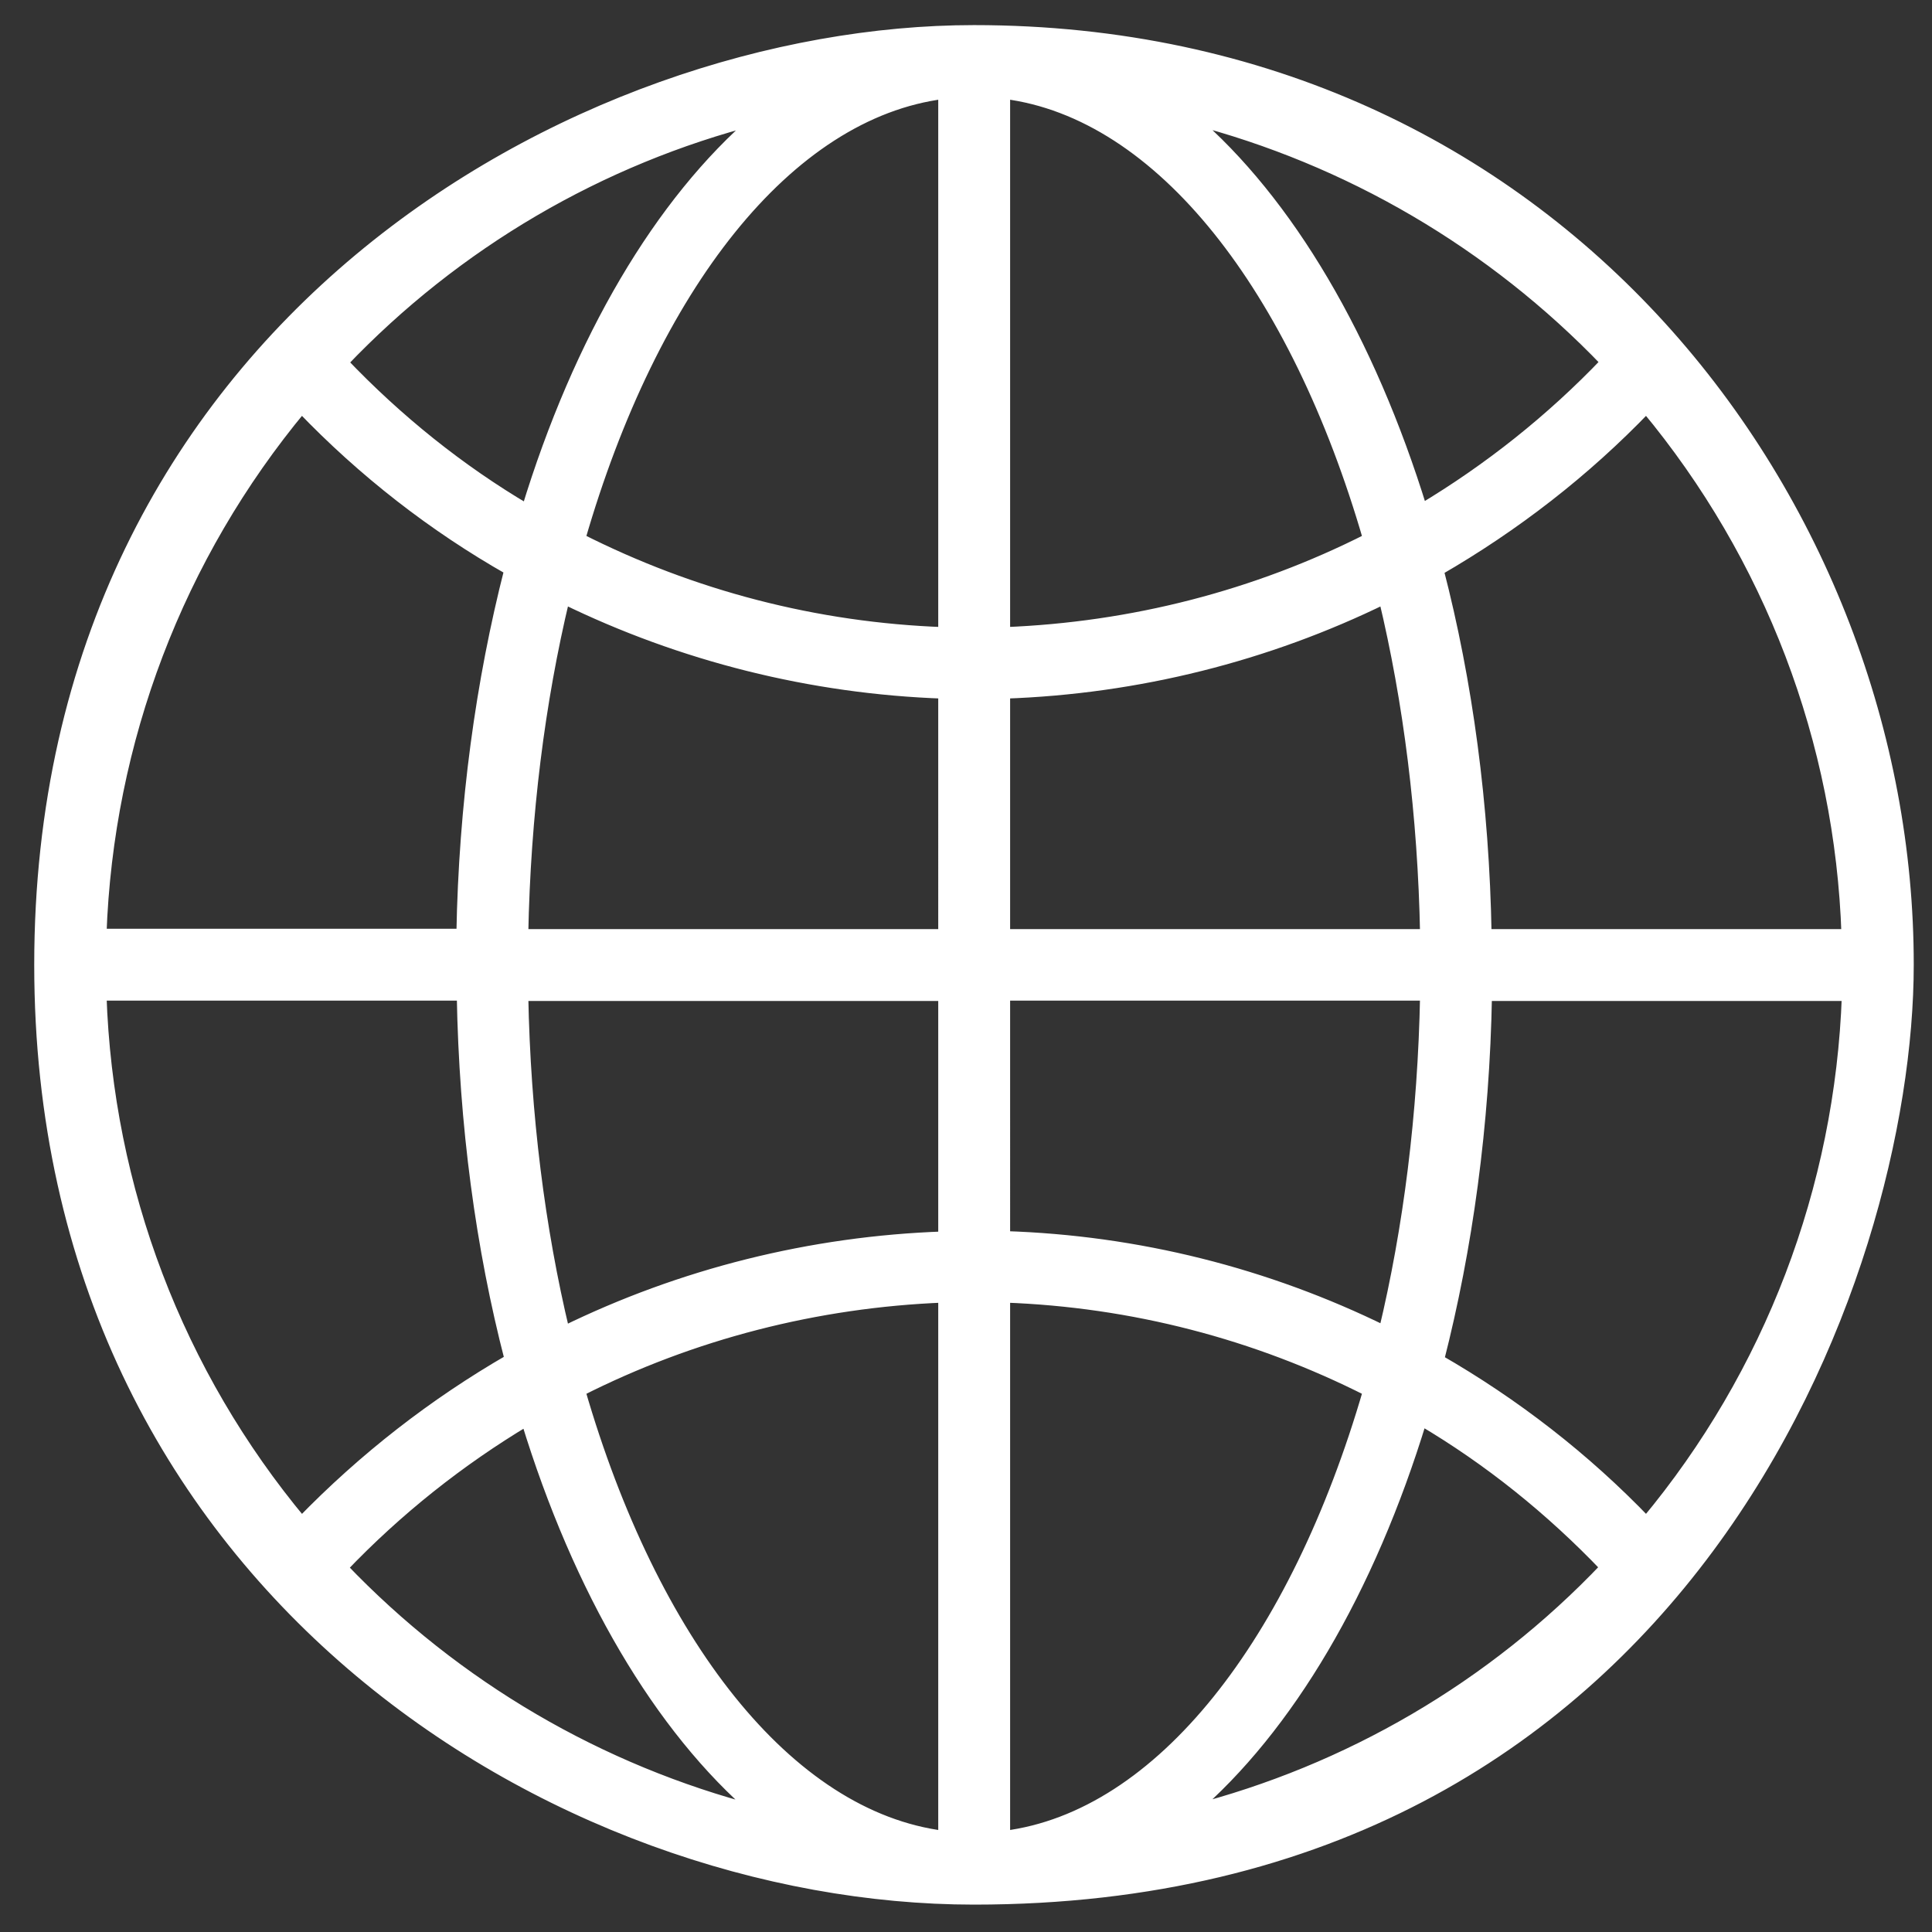 <svg enable-background="new 0 0 508 508" viewBox="0 0 508 508" xmlns="http://www.w3.org/2000/svg"><rect x="0" y="0" width="508" height="508" fill="#333333" stroke="none"/><path d="m256.1 8.1c-103.7 0-245.6 78.4-245.6 245.6 0 163 136.5 245.6 245.6 245.6 187.3 0 245.6-164.1 245.6-245.6.1-120.3-92-245.6-245.6-245.6zm-56.9 23.1c-25.6 21.9-46.9 58-60.6 102.9-17.8-10.5-34.1-23.6-48.6-38.8 29.9-31.4 67.8-53.5 109.2-64.1zm-119.9 75.9c16.2 16.9 34.7 31.3 54.8 42.7-7.5 29.3-12 61.8-12.6 95.9h-95c1.8-50.9 20.3-99.5 52.8-138.6zm0 293.2c-32.6-39.1-51.1-87.7-52.8-138.7h95.1c.6 34.2 5 66.6 12.6 95.9-20.1 11.6-38.5 25.9-54.9 42.8zm10.6 11.9c14.5-15.2 30.9-28.2 48.6-38.8 13.7 44.8 35 81 60.6 102.9-41.3-10.7-79.2-32.7-109.2-64.1zm158.3 70.7c-41.2-5.2-76.7-51.3-95.8-117.2 29.6-15 62.3-23.4 95.8-24.7zm0-157.6c-35 1.2-69.1 9.8-99.9 24.9-6.5-27.1-10.3-57-10.9-88.5h110.8zm0-79.5h-110.8c.6-31.5 4.4-61.4 10.9-88.5 30.9 15.1 65 23.7 99.9 24.9zm0-79.4c-33.7-1.2-66.2-9.7-95.8-24.7 19.1-66.1 54.6-112 95.8-117.2zm184.7-59.3c32.5 39.1 51.1 87.7 52.8 138.7h-95c-.6-34.2-5-66.6-12.6-95.9 20.1-11.6 38.6-25.9 54.8-42.8zm-10.5-11.9c-14.5 15.2-30.9 28.2-48.6 38.8-13.8-44.8-35.1-81-60.7-102.9 41.4 10.7 79.3 32.8 109.3 64.1zm-158.3-70.7c41.2 5.2 76.7 51.3 95.8 117.2-29.6 15-62.2 23.4-95.8 24.7zm0 157.7c35-1.2 69.1-9.8 99.9-24.9 6.5 27.1 10.3 57 10.9 88.5h-110.8zm0 79.4h110.8c-.6 31.5-4.4 61.4-10.9 88.5-30.9-15.2-64.9-23.8-99.9-24.9zm0 221.3v-141.9c33.7 1.2 66.2 9.7 95.8 24.7-19.2 66.1-54.7 112-95.8 117.2zm49-6.7c25.6-21.9 46.9-58 60.6-102.9 17.8 10.5 34.1 23.6 48.6 38.8-29.9 31.5-67.8 53.5-109.2 64.1zm119.8-75.9c-16.2-16.9-34.7-31.2-54.7-42.7 7.5-29.3 12-61.8 12.6-95.9h95c-1.8 50.9-20.4 99.6-52.9 138.6z" fill="#fff" stroke="#fff" stroke-miterlimit="10" stroke-width="3"/></svg>